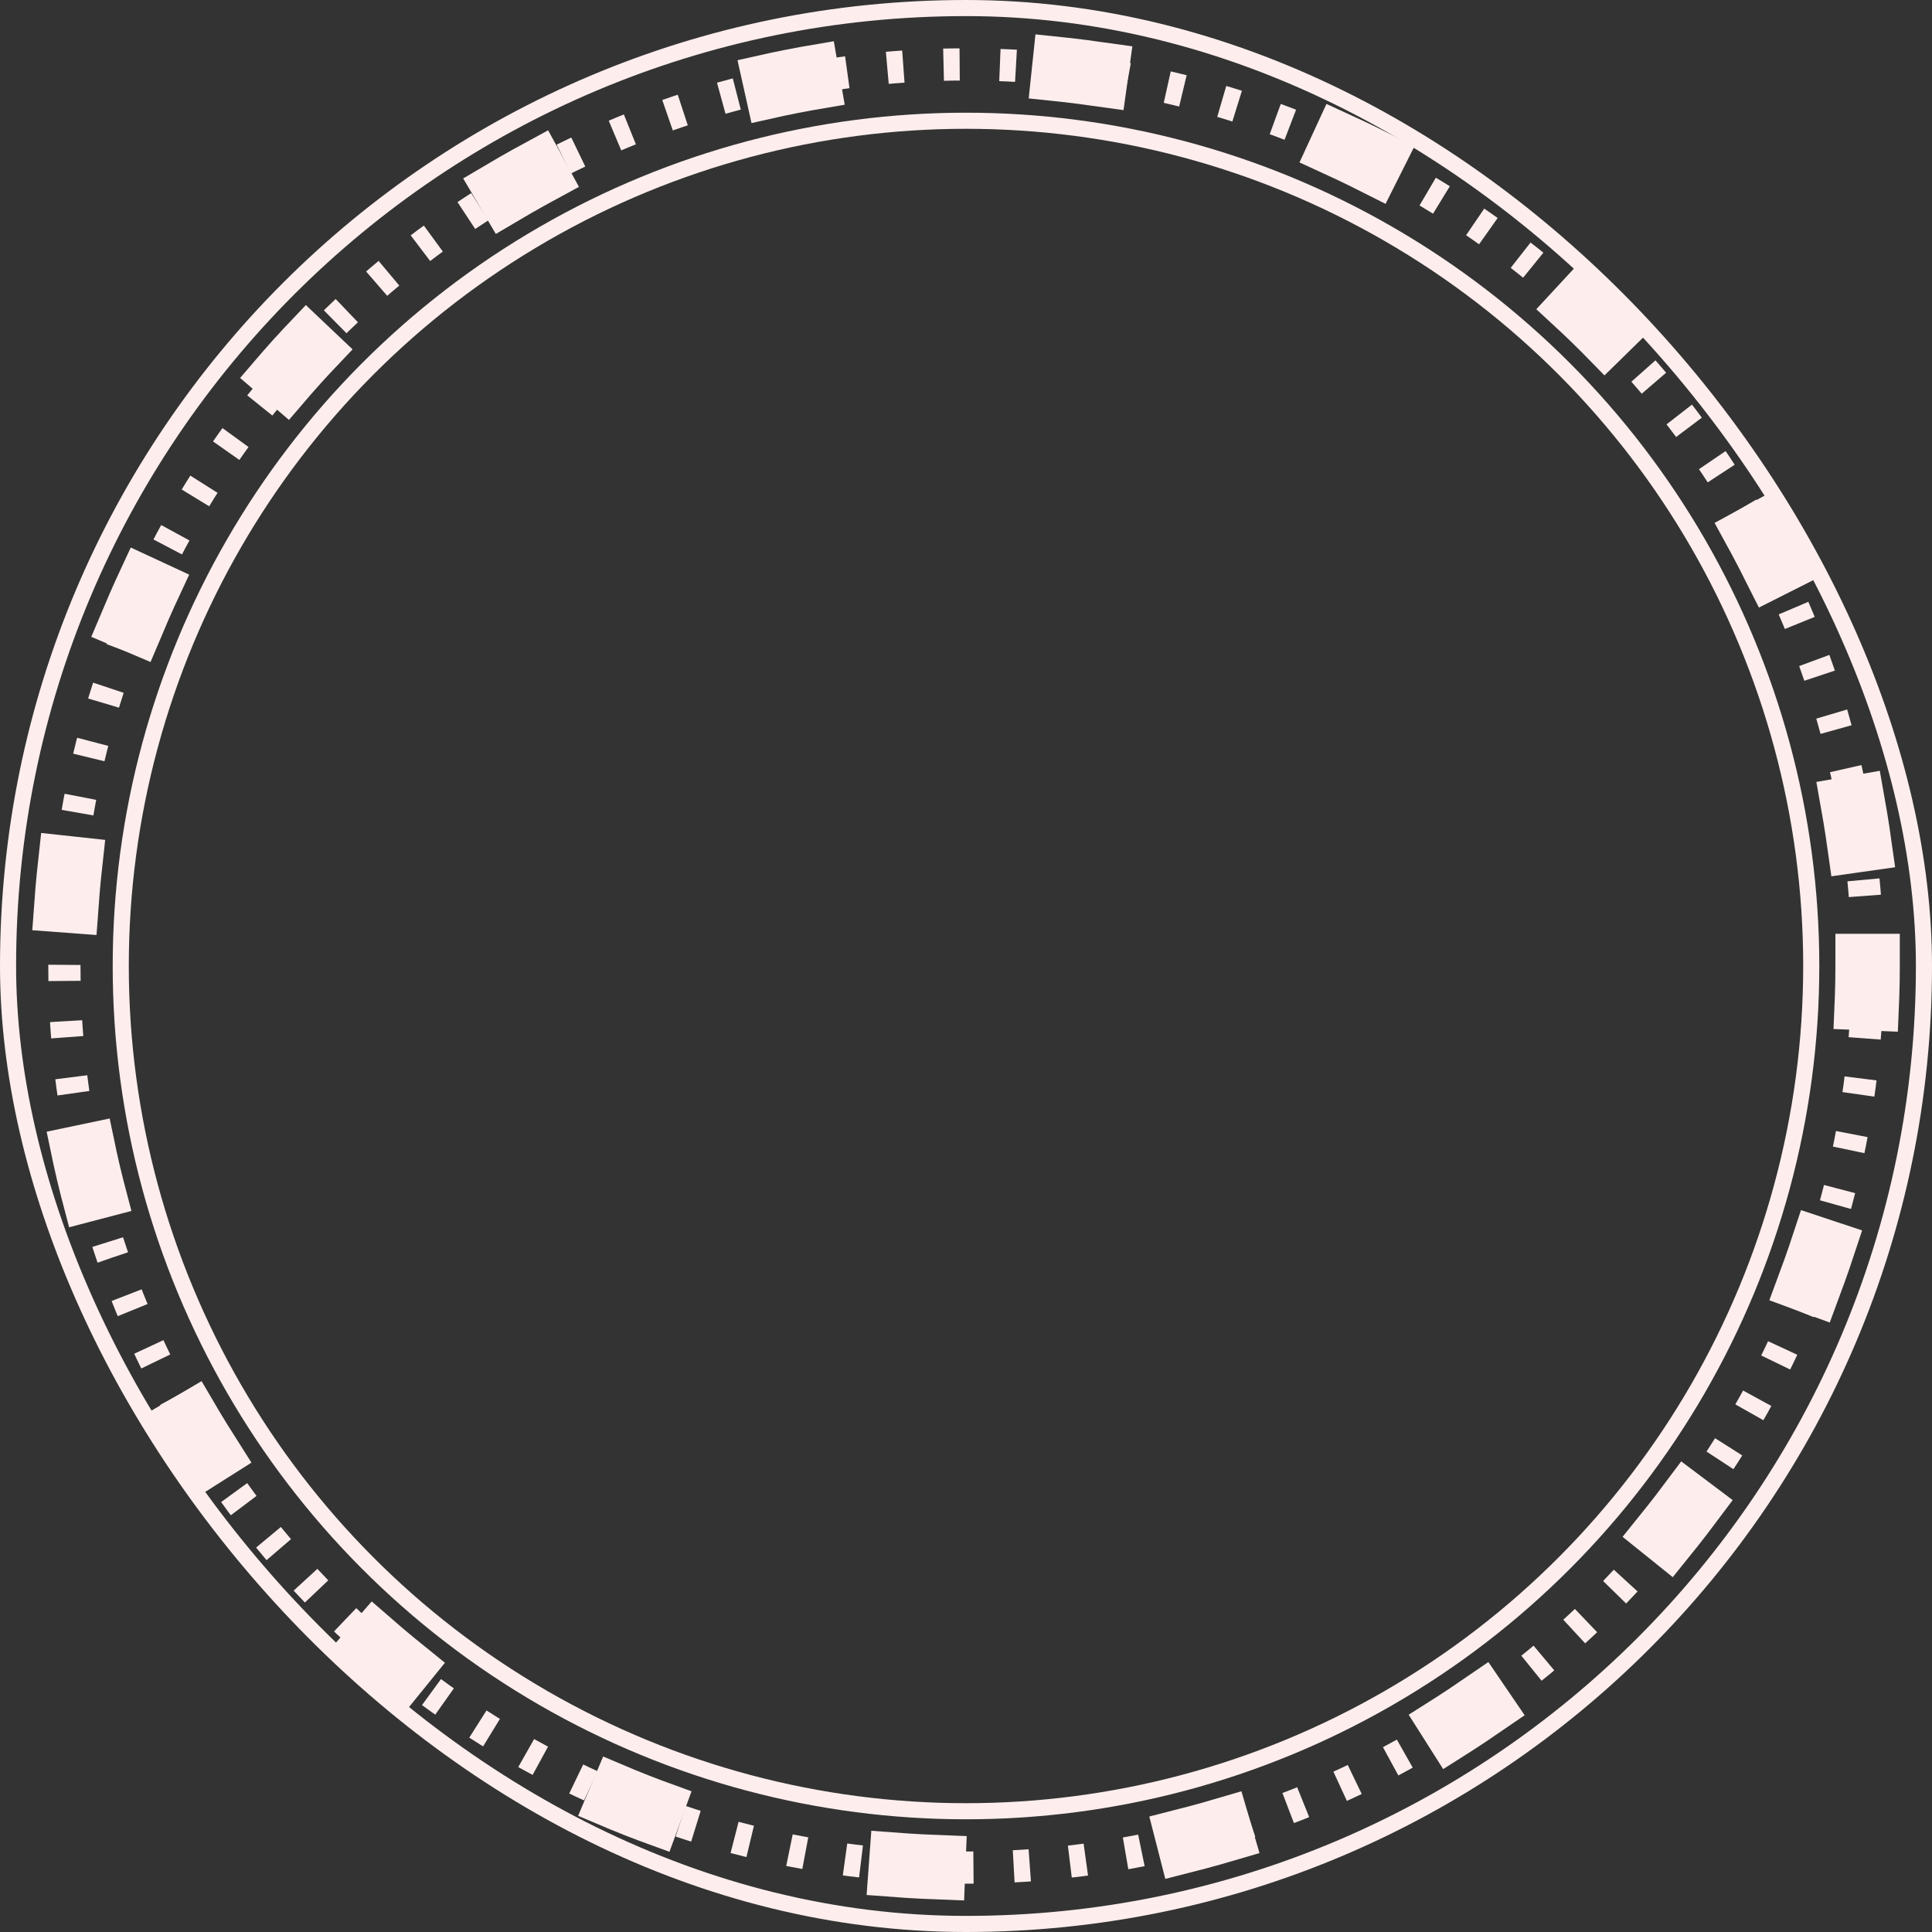 <svg width="240" height="240" viewBox="0 0 240 240" fill="none" xmlns="http://www.w3.org/2000/svg">
<rect x="0" y="0" width="240" height="240" fill="#333333" stroke="none"/>
<rect x="1" y="1" width="238" height="238" rx="119" stroke="#FDEEED" stroke-width="2"/>
<circle cx="120" cy="120" r="112" stroke="#FDEEED" stroke-width="4" stroke-dasharray="2 5"/>
<circle cx="120" cy="120" r="105" stroke="#FDEEED" stroke-width="2"/>
<circle cx="120" cy="120" r="112" stroke="#FDEEED" stroke-width="8" stroke-linecap="square" stroke-dasharray="4 32"/>
</svg>
